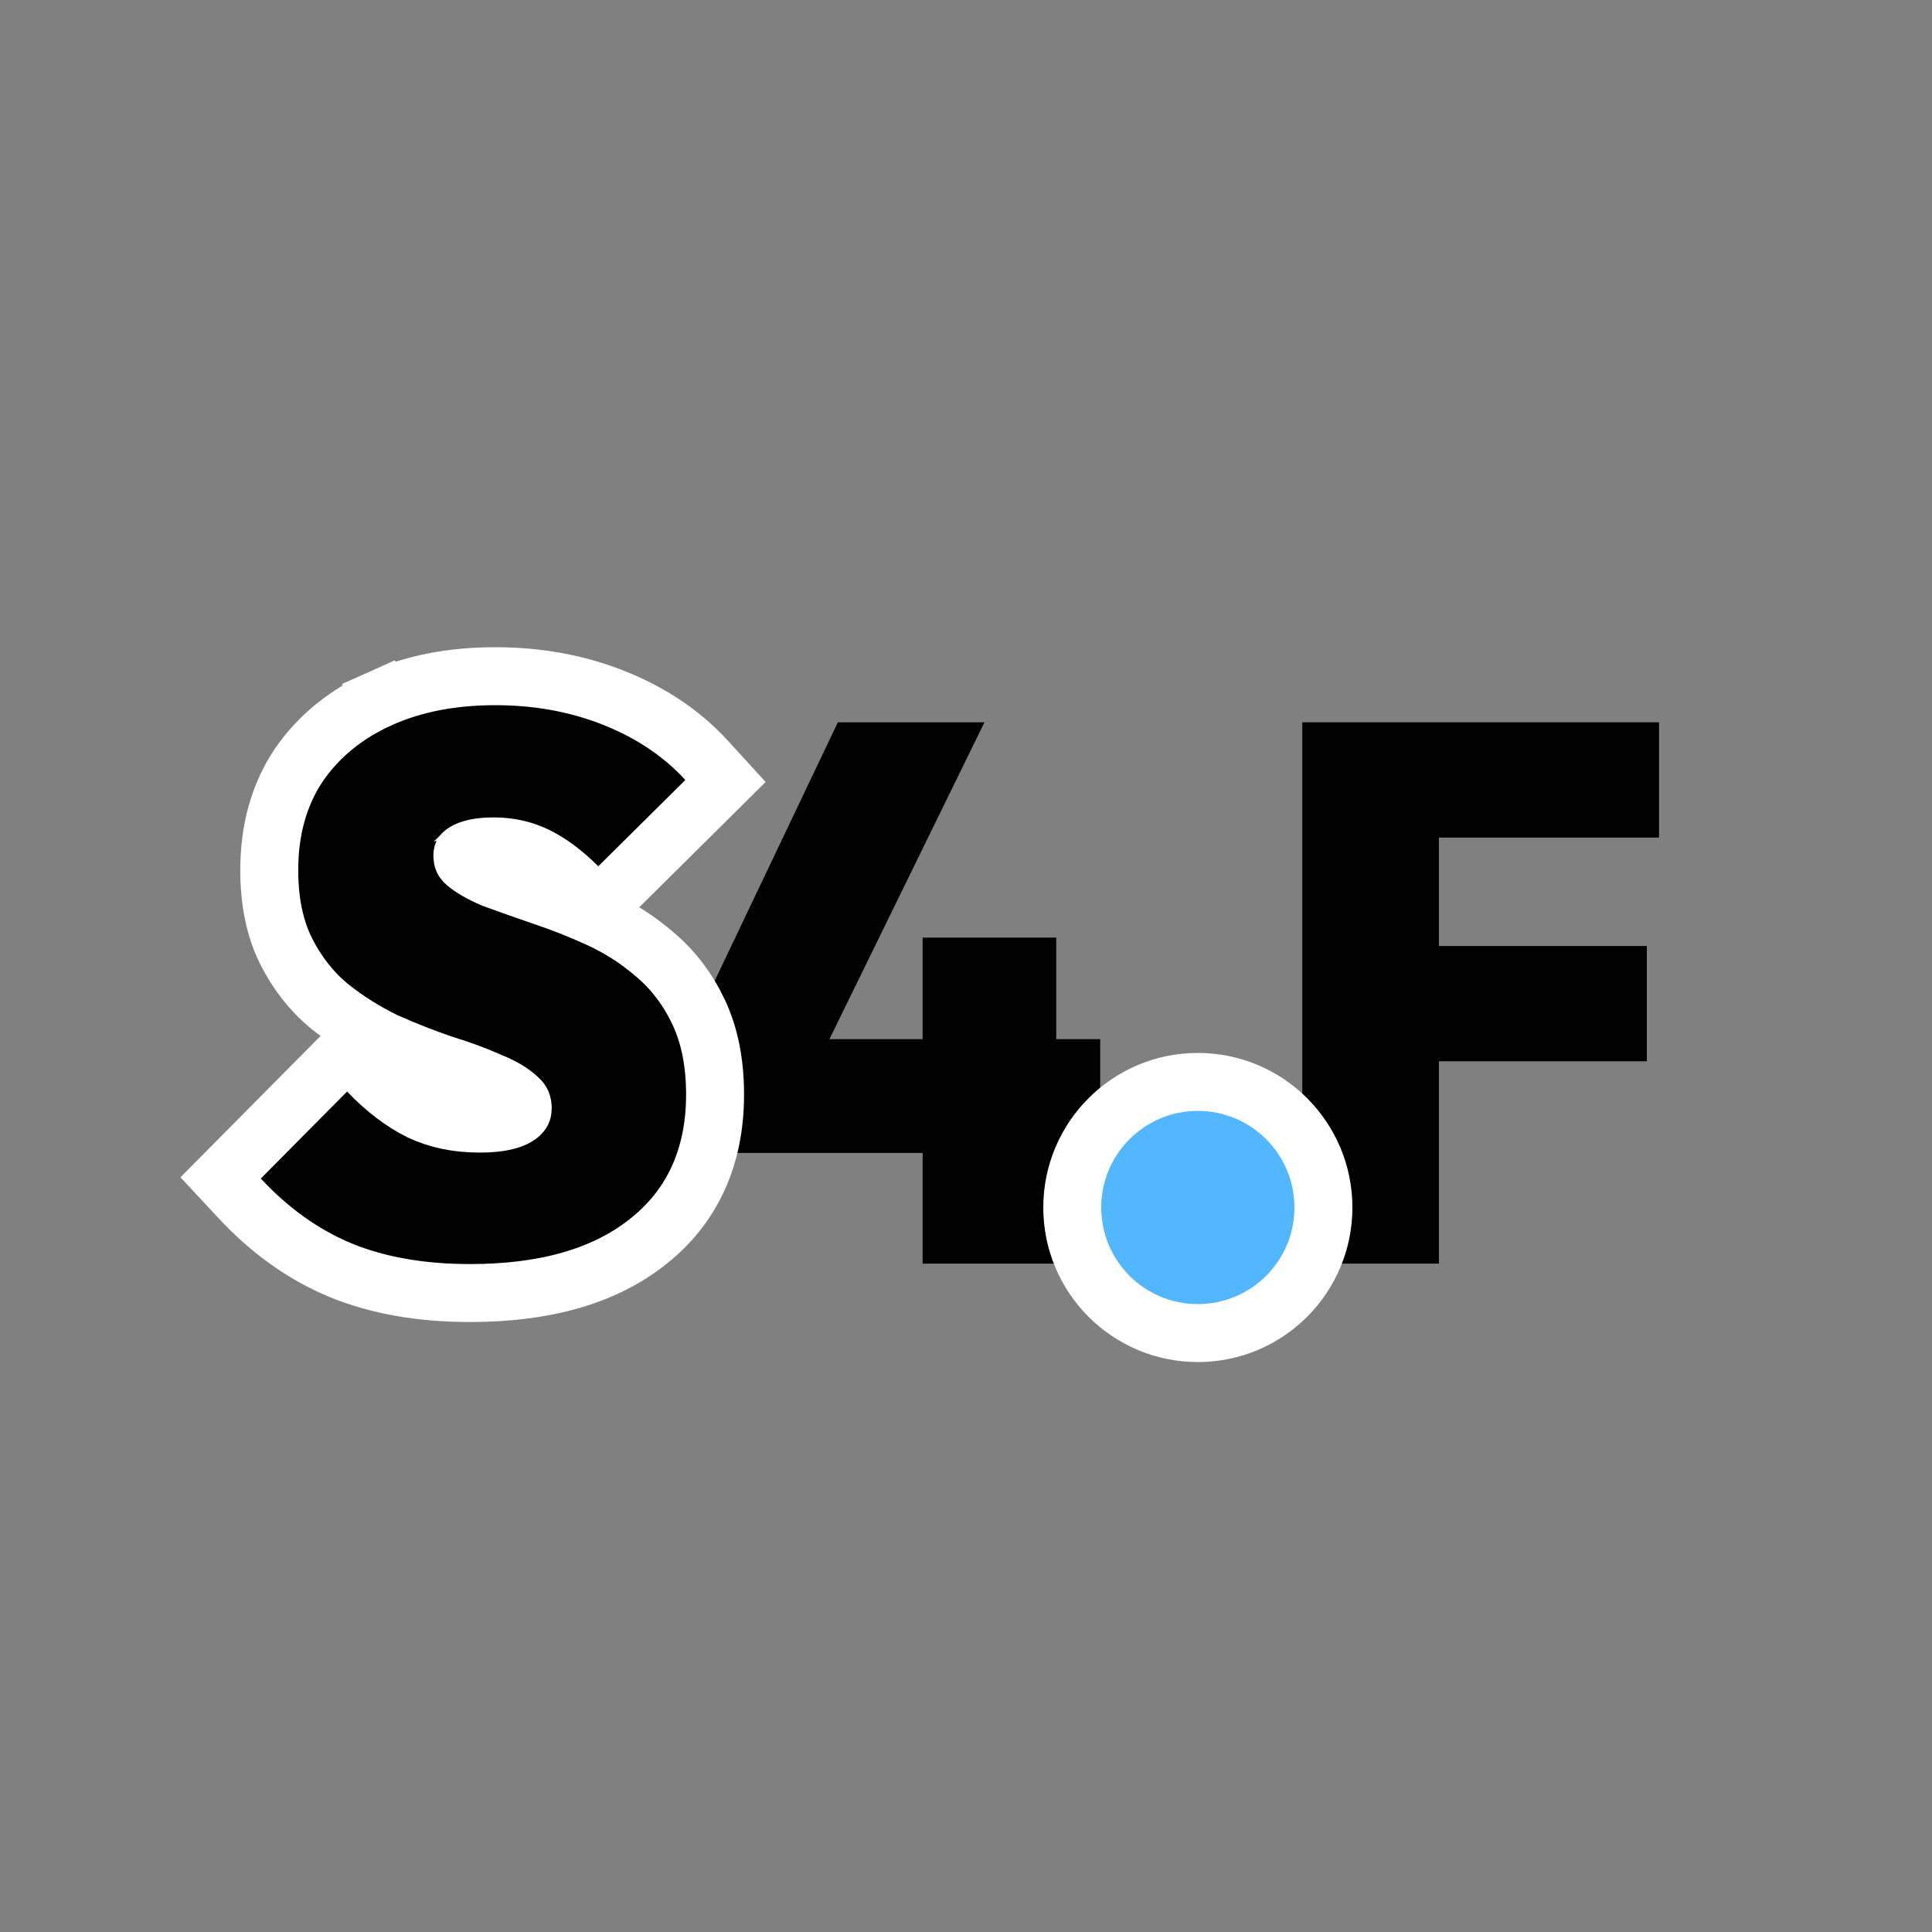 <svg width="200" height="200" viewBox="0 0 200 200" fill="none" xmlns="http://www.w3.org/2000/svg">
<rect x="0" y="0" width="200" height="200" fill="#808080" stroke="none"/>
<path d="M69.189 111.603L86.735 74.772H101.91L83.889 111.603H69.189ZM69.189 119.349V111.603L73.298 107.572H113.891V119.349H69.189ZM95.508 130.809V97.06H109.339V130.809H95.508Z" fill="black"/>
<path d="M35.255 131.492L35.262 131.495L35.27 131.498C39.185 133.1 43.67 133.855 48.656 133.855C56.106 133.855 62.329 132.248 66.939 128.639C71.714 124.942 74.024 119.694 74.024 113.309C74.024 110.141 73.497 107.254 72.312 104.753C71.196 102.396 69.678 100.384 67.747 98.77C66.009 97.274 64.089 96.046 61.996 95.089C60.06 94.204 58.094 93.428 56.098 92.763C54.299 92.146 52.63 91.555 51.092 90.992C49.784 90.446 48.849 89.884 48.206 89.348C47.96 89.144 47.862 88.97 47.862 88.57C47.862 88.474 47.873 88.419 47.879 88.396C47.882 88.384 47.884 88.377 47.885 88.375C47.886 88.373 47.886 88.372 47.886 88.372C47.887 88.371 47.888 88.369 47.892 88.364C47.896 88.359 47.904 88.349 47.917 88.335C47.945 88.308 48 88.259 48.101 88.197C48.553 87.917 49.456 87.618 51.106 87.618C52.737 87.618 54.183 87.95 55.488 88.582C56.865 89.25 58.31 90.296 59.813 91.798L61.925 93.91L64.046 91.808L73.057 82.876L75.102 80.849L73.16 78.723C70.606 75.926 67.394 73.787 63.602 72.269C59.789 70.744 55.665 70 51.264 70C46.872 70 42.882 70.742 39.367 72.317L40.38 74.575L39.367 72.317C35.856 73.891 33.009 76.18 30.93 79.204L30.918 79.222L30.906 79.24C28.836 82.344 27.873 86.005 27.873 90.072C27.873 93.189 28.4 96.024 29.612 98.448C30.734 100.692 32.226 102.611 34.098 104.16L34.117 104.176L34.136 104.191C35.893 105.597 37.795 106.796 39.837 107.788L39.883 107.81L39.929 107.831C41.901 108.707 43.854 109.478 45.786 110.14L45.834 110.157L45.883 110.171C47.681 110.721 49.274 111.311 50.67 111.937L50.726 111.962L50.783 111.985C52.114 112.517 53.026 113.101 53.631 113.672L53.664 113.703L53.697 113.733C53.978 113.983 54.113 114.234 54.113 114.732C54.113 115.014 54.078 115.243 53.534 115.594C52.946 115.957 51.779 116.316 49.684 116.316C47.287 116.316 45.242 115.868 43.491 115.039C41.641 114.11 39.843 112.758 38.108 110.928L35.978 108.684L33.801 110.881L24.869 119.891L22.84 121.938L24.804 124.047C27.905 127.378 31.386 129.885 35.255 131.492Z" fill="black" stroke="white" stroke-width="6"/>
<path d="M134.811 130.809V74.772H148.958V130.809H134.811ZM146.034 109.864V97.93H170.483V109.864H146.034ZM146.034 86.706V74.772H171.747V86.706H146.034Z" fill="black"/>
<circle cx="124" cy="125" r="13" fill="#52B7FF" stroke="white" stroke-width="6"/>
</svg>
